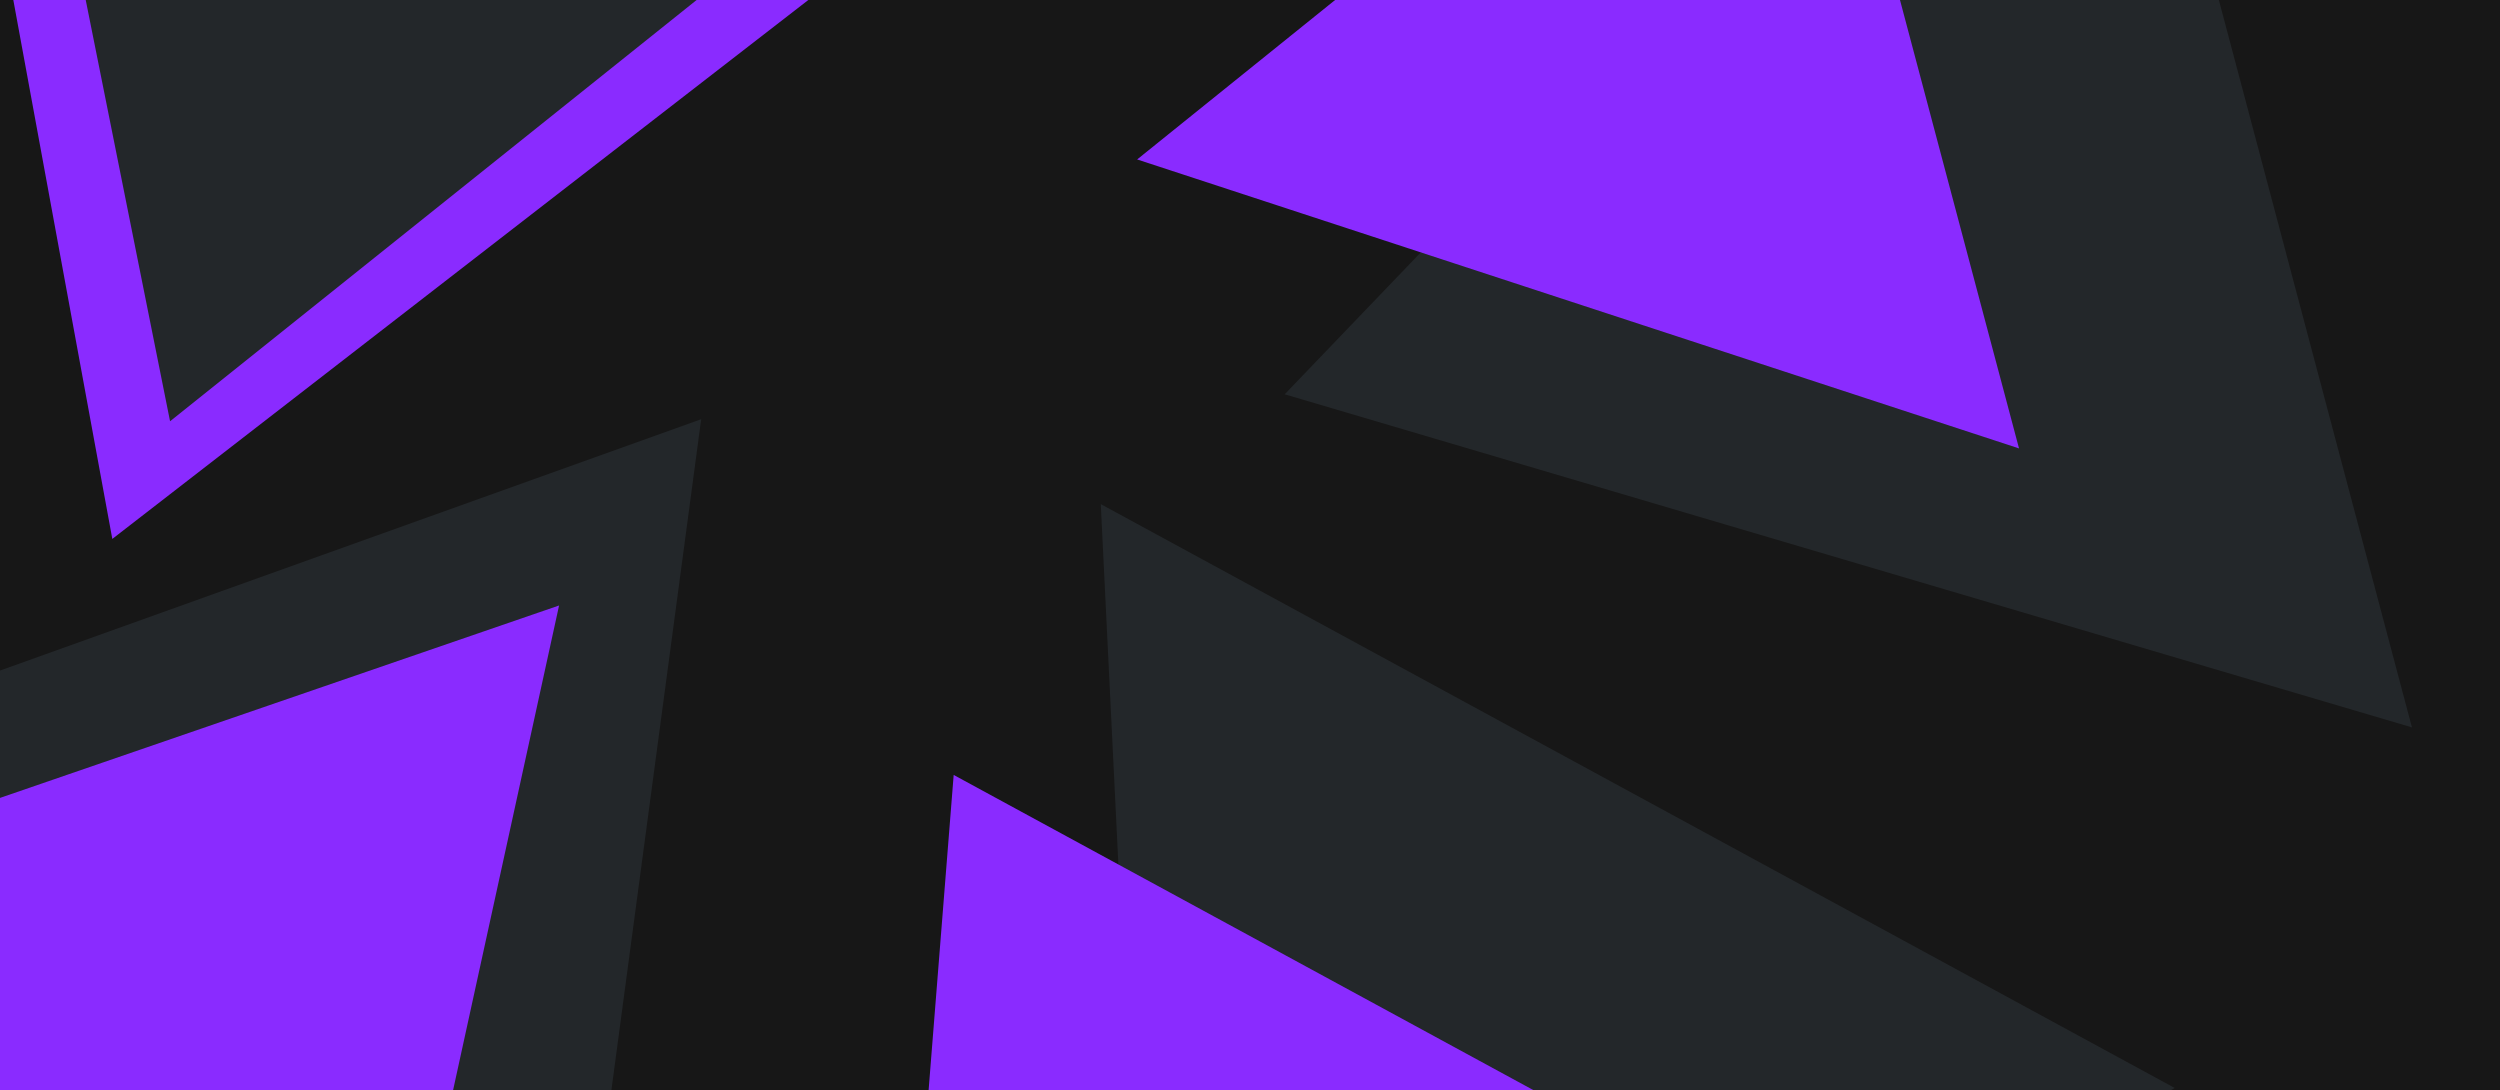 <svg xmlns="http://www.w3.org/2000/svg" width="1440" height="628" fill="none" viewBox="0 0 1440 628">
  <g clip-path="url(#a)">
    <path fill="#171717" d="M0 0h1440v628H0z"/>
    <path fill="#23272A" d="m403.877 241.464-89.795 671.067-547.541-442.601 637.336-228.466Z"/>
    <path fill="#8A2BFF" d="M64.692 310.421-57.63-355.485l657.647 251.392L64.692 310.421Z"/>
    <path fill="#23272A" d="m739.984 227.116 468.656-488.627 180.64 680.491-649.296-191.864ZM97.953 242.652-34.945-421.224l661.562 240.901L97.953 242.652Z"/>
    <path fill="#8A2BFF" d="m1037.08-215.904 125.88 474.194L654.994 91.846l382.086-307.75Z"/>
    <path fill="#23272A" d="M667.091 966.619 634.05 290.378l618.55 336.286-585.509 339.955Z"/>
    <path fill="#8A2BFF" d="m549.319 446.364 431.03 234.341-469.938 254.729 38.908-489.07Zm-867.479 122.74 640.187-220.35-150.411 687.806-489.776-467.456Z"/>
  </g>
  <defs>
    <clipPath id="a">
      <path fill="#fff" d="M0 0h1440v628H0z"/>
    </clipPath>
  </defs>
</svg>
